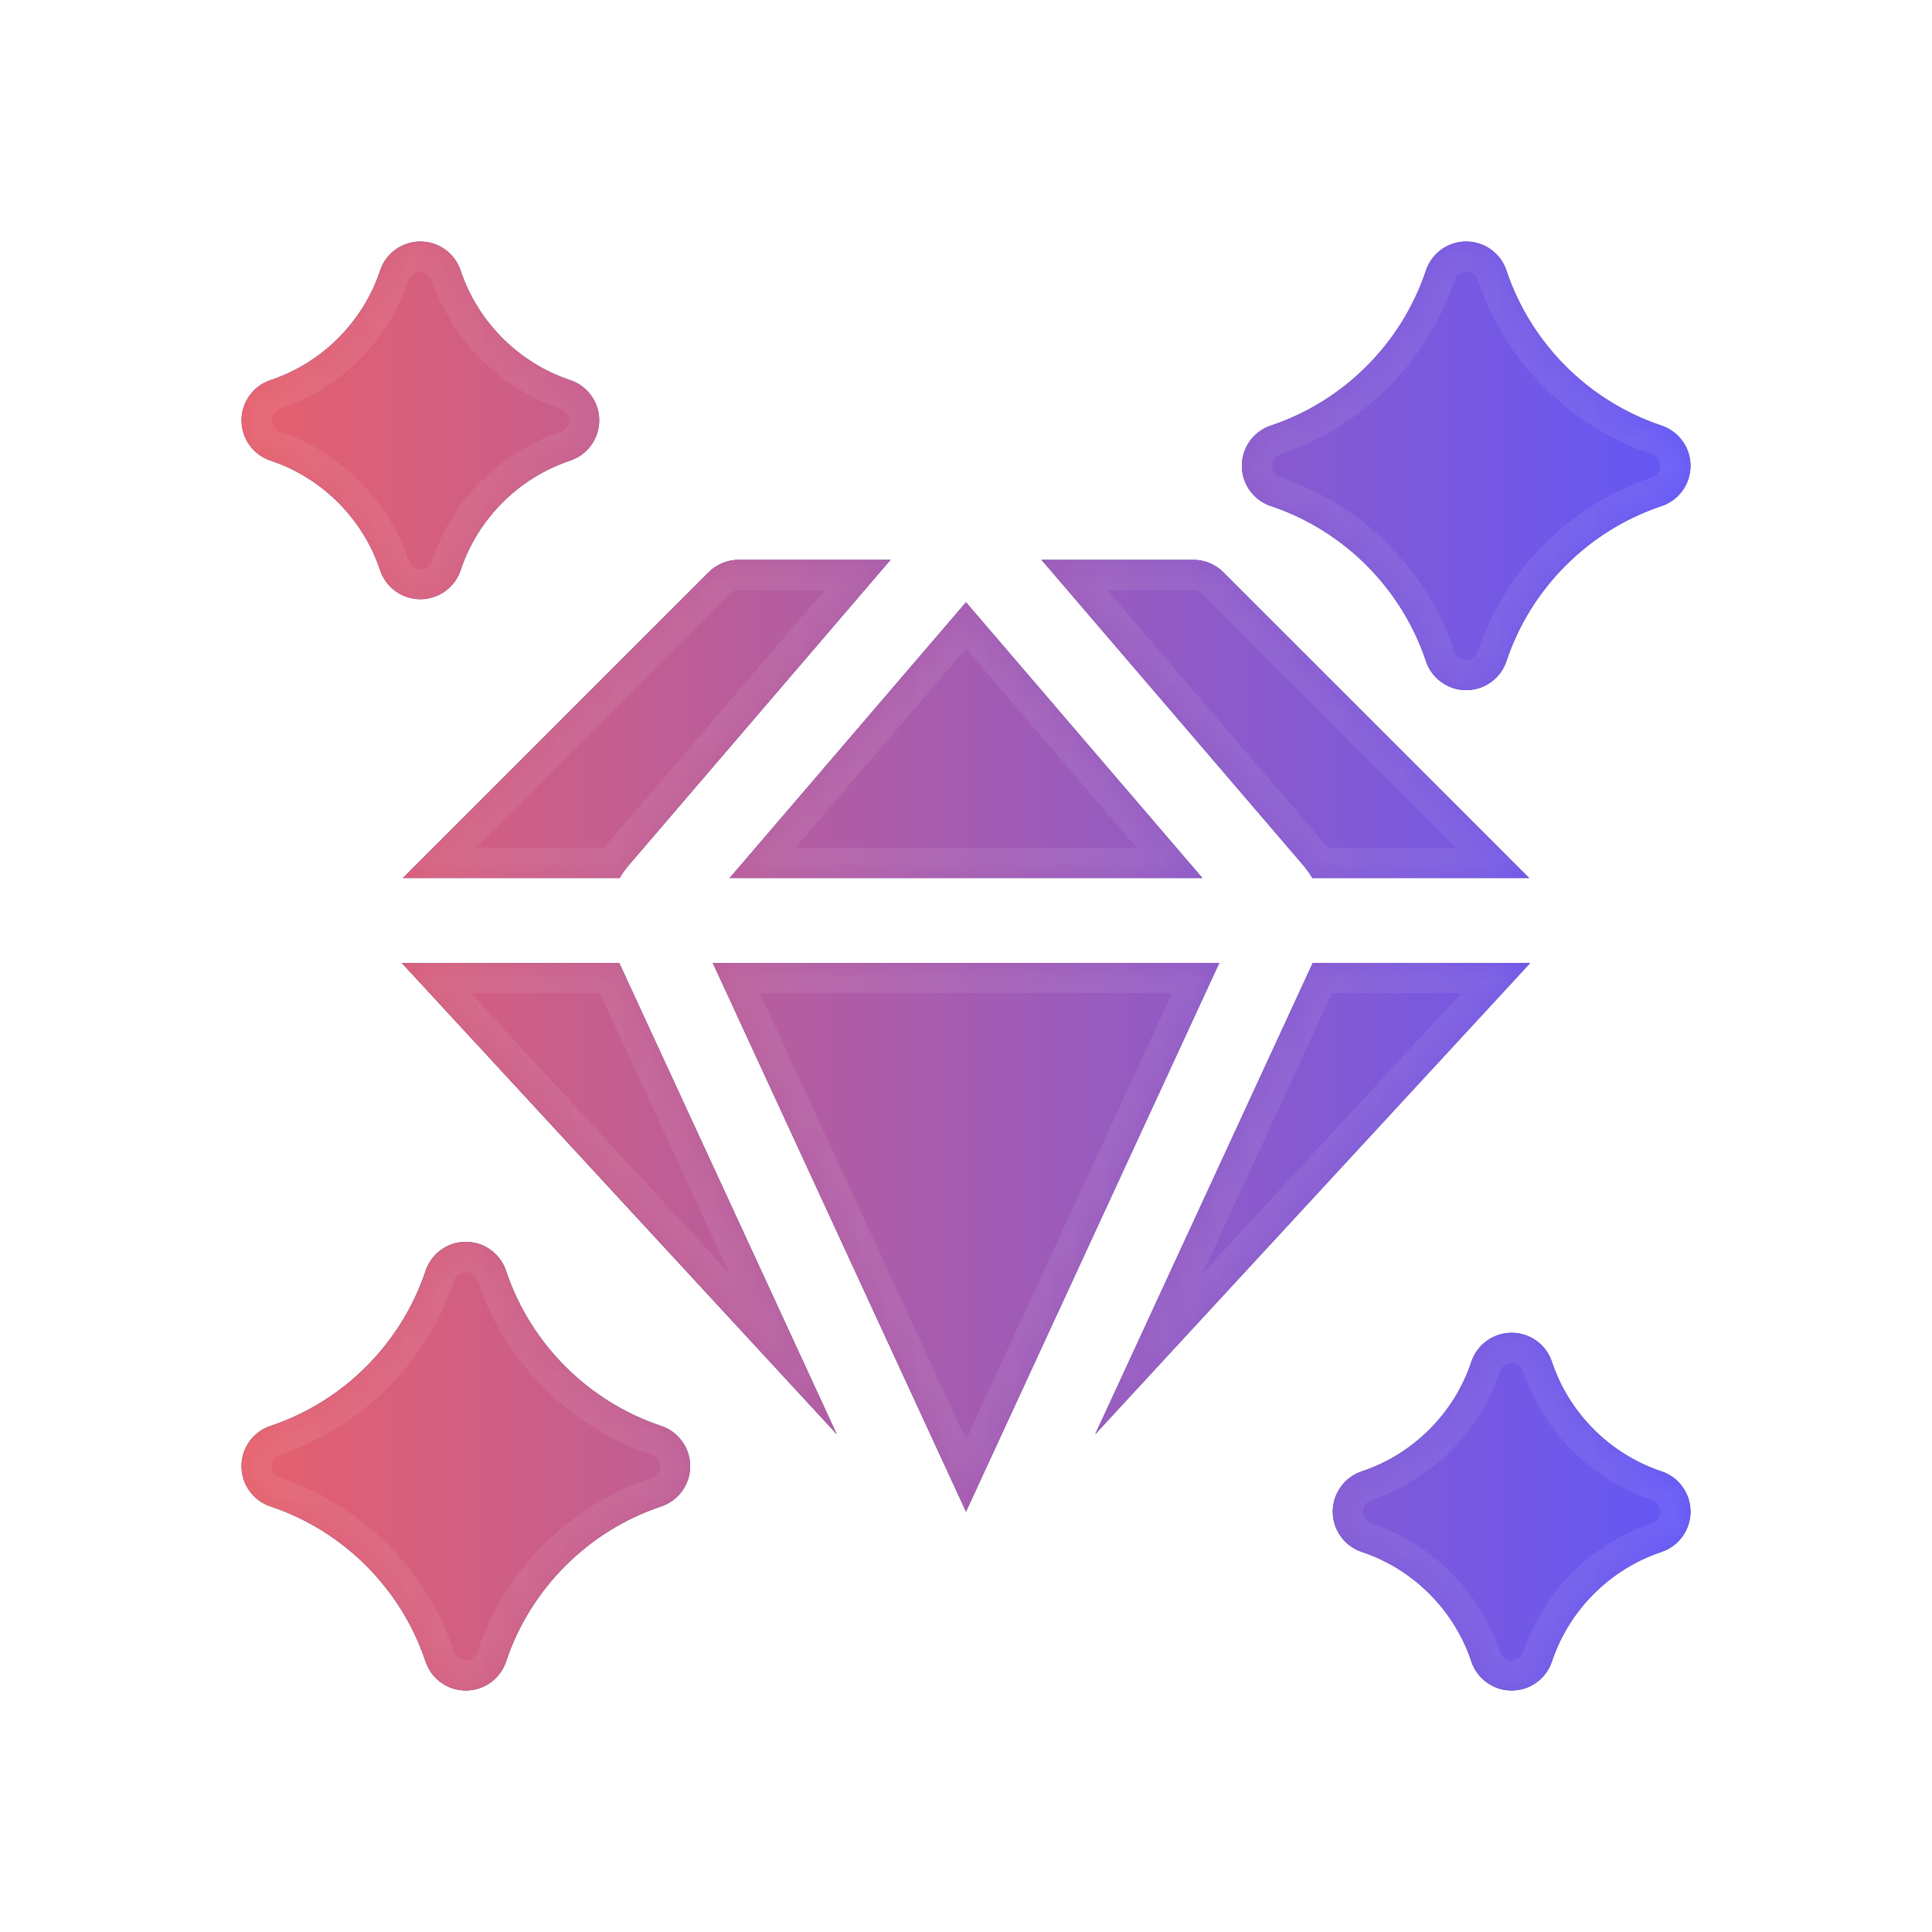 <svg width="64" height="64" viewBox="0 0 64 64" fill="none" xmlns="http://www.w3.org/2000/svg">
<g filter="url(#filter0_d_0_10685)">
<mask id="path-1-inside-1_0_10685" fill="white">
<path fill-rule="evenodd" clip-rule="evenodd" d="M8.962 11.259C10.666 11.827 12.023 13.184 12.591 14.888C12.782 15.463 13.32 15.85 13.925 15.85C14.53 15.85 15.068 15.463 15.259 14.888C15.827 13.184 17.184 11.827 18.888 11.259C19.462 11.068 19.85 10.53 19.85 9.925C19.85 9.32 19.463 8.782 18.888 8.591C17.184 8.023 15.827 6.666 15.259 4.962C15.068 4.387 14.53 4 13.925 4C13.32 4 12.782 4.387 12.591 4.962C12.023 6.666 10.666 8.023 8.962 8.591C8.387 8.782 8 9.32 8 9.925C8 10.53 8.387 11.068 8.962 11.259ZM42.129 12.774C44.515 13.58 46.416 15.48 47.223 17.865C47.398 18.442 47.935 18.862 48.569 18.862C49.201 18.862 49.736 18.445 49.913 17.871C50.718 15.485 52.618 13.585 55.003 12.777C55.58 12.602 56 12.065 56 11.431C56 10.799 55.583 10.264 55.009 10.087C52.623 9.281 50.723 7.383 49.915 4.997C49.74 4.42 49.204 4 48.569 4C47.937 4 47.403 4.417 47.225 4.991C46.42 7.377 44.52 9.277 42.135 10.085C41.558 10.26 41.138 10.796 41.138 11.431C41.138 12.063 41.555 12.597 42.129 12.774ZM20.775 24.726C20.68 24.844 20.596 24.965 20.526 25.087H13.343L23.474 14.956C23.738 14.692 24.096 14.544 24.469 14.544H29.501L20.827 24.663L20.783 24.715L20.775 24.726ZM32 15.95L39.832 25.087H24.169L32 15.95ZM43.234 24.738C43.326 24.853 43.406 24.969 43.474 25.087H50.657L40.526 14.956C40.262 14.692 39.904 14.544 39.531 14.544H34.499L43.181 24.674L43.234 24.738ZM27.718 43.509L13.309 27.9H20.514L27.718 43.509ZM23.612 27.9L32 46.075L40.389 27.9H23.612ZM36.282 43.509L43.486 27.9H50.691L36.282 43.509ZM51.409 41.112C51.977 42.816 53.334 44.173 55.038 44.741C55.612 44.932 56 45.47 56 46.075C56 46.68 55.612 47.218 55.038 47.409C53.334 47.977 51.977 49.334 51.409 51.038C51.218 51.612 50.68 52 50.075 52C49.47 52 48.932 51.612 48.741 51.038C48.173 49.334 46.816 47.977 45.112 47.409C44.538 47.218 44.15 46.68 44.15 46.075C44.15 45.47 44.538 44.932 45.112 44.741C46.816 44.173 48.173 42.816 48.741 41.112C48.932 40.538 49.47 40.15 50.075 40.15C50.68 40.15 51.218 40.538 51.409 41.112ZM16.777 38.136C17.584 40.521 19.485 42.42 21.871 43.225C22.445 43.403 22.862 43.937 22.862 44.569C22.862 45.203 22.442 45.74 21.865 45.915C19.48 46.723 17.58 48.623 16.775 51.009C16.597 51.583 16.063 52 15.431 52C14.796 52 14.26 51.58 14.085 51.003C13.277 48.618 11.377 46.718 8.991 45.913C8.417 45.736 8 45.201 8 44.569C8 43.935 8.42 43.398 8.997 43.223C11.382 42.416 13.281 40.515 14.087 38.129C14.265 37.555 14.799 37.138 15.431 37.138C16.065 37.138 16.602 37.558 16.777 38.136Z"/>
</mask>
<path fill-rule="evenodd" clip-rule="evenodd" d="M8.962 11.259C10.666 11.827 12.023 13.184 12.591 14.888C12.782 15.463 13.32 15.85 13.925 15.85C14.53 15.85 15.068 15.463 15.259 14.888C15.827 13.184 17.184 11.827 18.888 11.259C19.462 11.068 19.85 10.53 19.85 9.925C19.85 9.32 19.463 8.782 18.888 8.591C17.184 8.023 15.827 6.666 15.259 4.962C15.068 4.387 14.53 4 13.925 4C13.32 4 12.782 4.387 12.591 4.962C12.023 6.666 10.666 8.023 8.962 8.591C8.387 8.782 8 9.32 8 9.925C8 10.53 8.387 11.068 8.962 11.259ZM42.129 12.774C44.515 13.58 46.416 15.48 47.223 17.865C47.398 18.442 47.935 18.862 48.569 18.862C49.201 18.862 49.736 18.445 49.913 17.871C50.718 15.485 52.618 13.585 55.003 12.777C55.58 12.602 56 12.065 56 11.431C56 10.799 55.583 10.264 55.009 10.087C52.623 9.281 50.723 7.383 49.915 4.997C49.74 4.42 49.204 4 48.569 4C47.937 4 47.403 4.417 47.225 4.991C46.42 7.377 44.52 9.277 42.135 10.085C41.558 10.26 41.138 10.796 41.138 11.431C41.138 12.063 41.555 12.597 42.129 12.774ZM20.775 24.726C20.68 24.844 20.596 24.965 20.526 25.087H13.343L23.474 14.956C23.738 14.692 24.096 14.544 24.469 14.544H29.501L20.827 24.663L20.783 24.715L20.775 24.726ZM32 15.95L39.832 25.087H24.169L32 15.95ZM43.234 24.738C43.326 24.853 43.406 24.969 43.474 25.087H50.657L40.526 14.956C40.262 14.692 39.904 14.544 39.531 14.544H34.499L43.181 24.674L43.234 24.738ZM27.718 43.509L13.309 27.9H20.514L27.718 43.509ZM23.612 27.9L32 46.075L40.389 27.9H23.612ZM36.282 43.509L43.486 27.9H50.691L36.282 43.509ZM51.409 41.112C51.977 42.816 53.334 44.173 55.038 44.741C55.612 44.932 56 45.47 56 46.075C56 46.68 55.612 47.218 55.038 47.409C53.334 47.977 51.977 49.334 51.409 51.038C51.218 51.612 50.68 52 50.075 52C49.47 52 48.932 51.612 48.741 51.038C48.173 49.334 46.816 47.977 45.112 47.409C44.538 47.218 44.15 46.68 44.15 46.075C44.15 45.47 44.538 44.932 45.112 44.741C46.816 44.173 48.173 42.816 48.741 41.112C48.932 40.538 49.47 40.15 50.075 40.15C50.68 40.15 51.218 40.538 51.409 41.112ZM16.777 38.136C17.584 40.521 19.485 42.42 21.871 43.225C22.445 43.403 22.862 43.937 22.862 44.569C22.862 45.203 22.442 45.74 21.865 45.915C19.48 46.723 17.58 48.623 16.775 51.009C16.597 51.583 16.063 52 15.431 52C14.796 52 14.26 51.58 14.085 51.003C13.277 48.618 11.377 46.718 8.991 45.913C8.417 45.736 8 45.201 8 44.569C8 43.935 8.42 43.398 8.997 43.223C11.382 42.416 13.281 40.515 14.087 38.129C14.265 37.555 14.799 37.138 15.431 37.138C16.065 37.138 16.602 37.558 16.777 38.136Z" fill="url(#paint0_linear_0_10685)"/>
<path fill-rule="evenodd" clip-rule="evenodd" d="M8.962 11.259C10.666 11.827 12.023 13.184 12.591 14.888C12.782 15.463 13.32 15.85 13.925 15.85C14.53 15.85 15.068 15.463 15.259 14.888C15.827 13.184 17.184 11.827 18.888 11.259C19.462 11.068 19.85 10.53 19.85 9.925C19.85 9.32 19.463 8.782 18.888 8.591C17.184 8.023 15.827 6.666 15.259 4.962C15.068 4.387 14.53 4 13.925 4C13.32 4 12.782 4.387 12.591 4.962C12.023 6.666 10.666 8.023 8.962 8.591C8.387 8.782 8 9.32 8 9.925C8 10.53 8.387 11.068 8.962 11.259ZM42.129 12.774C44.515 13.58 46.416 15.48 47.223 17.865C47.398 18.442 47.935 18.862 48.569 18.862C49.201 18.862 49.736 18.445 49.913 17.871C50.718 15.485 52.618 13.585 55.003 12.777C55.58 12.602 56 12.065 56 11.431C56 10.799 55.583 10.264 55.009 10.087C52.623 9.281 50.723 7.383 49.915 4.997C49.74 4.42 49.204 4 48.569 4C47.937 4 47.403 4.417 47.225 4.991C46.42 7.377 44.52 9.277 42.135 10.085C41.558 10.26 41.138 10.796 41.138 11.431C41.138 12.063 41.555 12.597 42.129 12.774ZM20.775 24.726C20.68 24.844 20.596 24.965 20.526 25.087H13.343L23.474 14.956C23.738 14.692 24.096 14.544 24.469 14.544H29.501L20.827 24.663L20.783 24.715L20.775 24.726ZM32 15.95L39.832 25.087H24.169L32 15.95ZM43.234 24.738C43.326 24.853 43.406 24.969 43.474 25.087H50.657L40.526 14.956C40.262 14.692 39.904 14.544 39.531 14.544H34.499L43.181 24.674L43.234 24.738ZM27.718 43.509L13.309 27.9H20.514L27.718 43.509ZM23.612 27.9L32 46.075L40.389 27.9H23.612ZM36.282 43.509L43.486 27.9H50.691L36.282 43.509ZM51.409 41.112C51.977 42.816 53.334 44.173 55.038 44.741C55.612 44.932 56 45.47 56 46.075C56 46.68 55.612 47.218 55.038 47.409C53.334 47.977 51.977 49.334 51.409 51.038C51.218 51.612 50.68 52 50.075 52C49.47 52 48.932 51.612 48.741 51.038C48.173 49.334 46.816 47.977 45.112 47.409C44.538 47.218 44.15 46.68 44.15 46.075C44.15 45.47 44.538 44.932 45.112 44.741C46.816 44.173 48.173 42.816 48.741 41.112C48.932 40.538 49.47 40.15 50.075 40.15C50.68 40.15 51.218 40.538 51.409 41.112ZM16.777 38.136C17.584 40.521 19.485 42.42 21.871 43.225C22.445 43.403 22.862 43.937 22.862 44.569C22.862 45.203 22.442 45.74 21.865 45.915C19.48 46.723 17.58 48.623 16.775 51.009C16.597 51.583 16.063 52 15.431 52C14.796 52 14.26 51.58 14.085 51.003C13.277 48.618 11.377 46.718 8.991 45.913C8.417 45.736 8 45.201 8 44.569C8 43.935 8.42 43.398 8.997 43.223C11.382 42.416 13.281 40.515 14.087 38.129C14.265 37.555 14.799 37.138 15.431 37.138C16.065 37.138 16.602 37.558 16.777 38.136Z" fill="url(#paint1_linear_0_10685)"/>
<path d="M12.591 14.888L11.642 15.204L11.642 15.204L12.591 14.888ZM8.962 11.259L9.278 10.31L9.278 10.31L8.962 11.259ZM15.259 14.888L14.31 14.572L14.31 14.572L15.259 14.888ZM18.888 11.259L18.572 10.31L18.572 10.31L18.888 11.259ZM18.888 8.591L19.204 7.642L19.204 7.642L18.888 8.591ZM15.259 4.962L14.31 5.278L14.31 5.278L15.259 4.962ZM12.591 4.962L11.642 4.645L11.642 4.646L12.591 4.962ZM8.962 8.591L8.646 7.642L8.645 7.642L8.962 8.591ZM47.223 17.865L48.18 17.575L48.176 17.559L48.17 17.544L47.223 17.865ZM42.129 12.774L42.449 11.827L42.436 11.823L42.424 11.819L42.129 12.774ZM49.913 17.871L48.965 17.551L48.961 17.564L48.957 17.576L49.913 17.871ZM55.003 12.777L54.713 11.82L54.697 11.824L54.682 11.829L55.003 12.777ZM55.009 10.087L54.69 11.035L54.702 11.039L54.714 11.043L55.009 10.087ZM49.915 4.997L48.958 5.287L48.963 5.303L48.968 5.318L49.915 4.997ZM47.225 4.991L48.173 5.31L48.177 5.299L48.181 5.286L47.225 4.991ZM42.135 10.085L42.425 11.042L42.441 11.037L42.456 11.032L42.135 10.085ZM41.138 11.431H40.138V11.431L41.138 11.431ZM20.526 25.087V26.087H21.105L21.393 25.584L20.526 25.087ZM20.775 24.726L21.553 25.355L21.575 25.328L21.595 25.299L20.775 24.726ZM13.343 25.087L12.636 24.38L10.928 26.087H13.343V25.087ZM23.474 14.956L22.768 14.248L22.767 14.248L23.474 14.956ZM29.501 14.544L30.26 15.195L31.675 13.544H29.501V14.544ZM20.827 24.663L20.068 24.013L20.065 24.015L20.827 24.663ZM20.783 24.715L20.021 24.067L19.991 24.103L19.964 24.142L20.783 24.715ZM39.832 25.087V26.087H42.006L40.591 24.436L39.832 25.087ZM32 15.95L32.759 15.299L32 14.414L31.241 15.299L32 15.95ZM24.169 25.087L23.41 24.436L21.995 26.087H24.169V25.087ZM43.474 25.087L42.609 25.589L42.898 26.087H43.474V25.087ZM43.234 24.738L44.013 24.112L44.012 24.11L43.234 24.738ZM50.657 25.087V26.087H53.072L51.364 24.38L50.657 25.087ZM40.526 14.956L41.233 14.248L41.232 14.248L40.526 14.956ZM34.499 14.544V13.544H32.325L33.74 15.195L34.499 14.544ZM43.181 24.674L43.959 24.045L43.95 24.034L43.941 24.023L43.181 24.674ZM13.309 27.9V26.9H11.025L12.574 28.578L13.309 27.9ZM27.718 43.509L26.983 44.187L28.626 43.09L27.718 43.509ZM20.514 27.9L21.422 27.481L21.154 26.9H20.514V27.9ZM32 46.075L31.092 46.494L32 48.462L32.908 46.494L32 46.075ZM23.612 27.9V26.9H22.049L22.704 28.319L23.612 27.9ZM40.389 27.9L41.297 28.319L41.952 26.9H40.389V27.9ZM43.486 27.9V26.9H42.846L42.578 27.481L43.486 27.9ZM36.282 43.509L35.374 43.09L37.017 44.187L36.282 43.509ZM50.691 27.9L51.426 28.578L52.975 26.9H50.691V27.9ZM55.038 44.741L54.722 45.69L54.722 45.69L55.038 44.741ZM51.409 41.112L52.358 40.796L52.358 40.795L51.409 41.112ZM55.038 47.409L55.355 48.358L55.355 48.358L55.038 47.409ZM51.409 51.038L52.358 51.355L52.358 51.354L51.409 51.038ZM48.741 51.038L49.69 50.722L49.69 50.722L48.741 51.038ZM45.112 47.409L44.795 48.358L44.796 48.358L45.112 47.409ZM45.112 44.741L45.428 45.69L45.428 45.69L45.112 44.741ZM48.741 41.112L49.69 41.428L49.69 41.428L48.741 41.112ZM21.871 43.225L21.552 44.173L21.564 44.177L21.576 44.181L21.871 43.225ZM16.777 38.136L15.82 38.426L15.825 38.441L15.83 38.456L16.777 38.136ZM21.865 45.915L21.575 44.958L21.559 44.963L21.544 44.968L21.865 45.915ZM16.775 51.009L15.827 50.69L15.823 50.702L15.819 50.714L16.775 51.009ZM14.085 51.003L15.042 50.713L15.037 50.697L15.032 50.682L14.085 51.003ZM8.991 45.913L9.31 44.965L9.298 44.961L9.286 44.957L8.991 45.913ZM8.997 43.223L9.287 44.18L9.303 44.176L9.318 44.17L8.997 43.223ZM14.087 38.129L15.035 38.449L15.039 38.437L15.042 38.425L14.087 38.129ZM13.54 14.572C12.872 12.569 11.281 10.978 9.278 10.31L8.646 12.208C10.051 12.676 11.174 13.799 11.642 15.204L13.54 14.572ZM13.925 14.85C13.75 14.85 13.595 14.738 13.54 14.572L11.642 15.204C11.97 16.187 12.889 16.85 13.925 16.85V14.85ZM14.31 14.572C14.255 14.738 14.1 14.85 13.925 14.85V16.85C14.96 16.85 15.881 16.188 16.208 15.204L14.31 14.572ZM18.572 10.31C16.569 10.978 14.978 12.569 14.31 14.572L16.208 15.204C16.676 13.799 17.799 12.676 19.204 12.208L18.572 10.31ZM18.85 9.925C18.85 10.1 18.738 10.255 18.572 10.31L19.204 12.208C20.187 11.881 20.85 10.961 20.85 9.925H18.85ZM18.572 9.54C18.738 9.595 18.85 9.75 18.85 9.925H20.85C20.85 8.889 20.187 7.97 19.204 7.642L18.572 9.54ZM14.31 5.278C14.978 7.281 16.569 8.872 18.572 9.54L19.204 7.642C17.799 7.174 16.676 6.051 16.208 4.646L14.31 5.278ZM13.925 5C14.1 5 14.255 5.112 14.31 5.278L16.208 4.646C15.881 3.663 14.961 3 13.925 3V5ZM13.539 5.278C13.595 5.112 13.75 5 13.925 5V3C12.889 3 11.97 3.663 11.642 4.645L13.539 5.278ZM9.278 9.54C11.281 8.872 12.872 7.281 13.54 5.278L11.642 4.646C11.174 6.051 10.052 7.174 8.646 7.642L9.278 9.54ZM9 9.925C9 9.75 9.112 9.595 9.278 9.539L8.645 7.642C7.663 7.97 7 8.889 7 9.925H9ZM9.278 10.31C9.112 10.255 9 10.1 9 9.925H7C7 10.961 7.663 11.881 8.646 12.208L9.278 10.31ZM48.17 17.544C47.263 14.864 45.13 12.732 42.449 11.827L41.809 13.722C43.9 14.428 45.568 16.096 46.276 18.186L48.17 17.544ZM48.569 17.862C48.387 17.862 48.231 17.741 48.18 17.575L46.266 18.155C46.566 19.142 47.482 19.862 48.569 19.862V17.862ZM48.957 17.576C48.906 17.742 48.75 17.862 48.569 17.862V19.862C49.652 19.862 50.565 19.147 50.868 18.167L48.957 17.576ZM54.682 11.829C52.002 12.737 49.871 14.87 48.965 17.551L50.86 18.191C51.566 16.1 53.234 14.432 55.324 13.724L54.682 11.829ZM55 11.431C55 11.613 54.88 11.769 54.713 11.82L55.294 13.733C56.28 13.434 57 12.518 57 11.431H55ZM54.714 11.043C54.881 11.094 55 11.25 55 11.431H57C57 10.348 56.285 9.435 55.305 9.132L54.714 11.043ZM48.968 5.318C49.876 7.999 52.008 10.129 54.69 11.035L55.329 9.14C53.239 8.434 51.57 6.767 50.862 4.676L48.968 5.318ZM48.569 5C48.751 5 48.907 5.12 48.958 5.287L50.872 4.707C50.573 3.72 49.656 3 48.569 3V5ZM48.181 5.286C48.232 5.119 48.389 5 48.569 5V3C47.486 3 46.573 3.715 46.27 4.695L48.181 5.286ZM42.456 11.032C45.136 10.125 47.267 7.992 48.173 5.31L46.278 4.671C45.572 6.762 43.904 8.43 41.815 9.138L42.456 11.032ZM42.138 11.431C42.138 11.249 42.258 11.093 42.425 11.042L41.845 9.128C40.858 9.427 40.138 10.344 40.138 11.431H42.138ZM42.424 11.819C42.258 11.768 42.138 11.612 42.138 11.43L40.138 11.431C40.139 12.514 40.853 13.427 41.833 13.73L42.424 11.819ZM21.393 25.584C21.434 25.514 21.486 25.437 21.553 25.355L19.997 24.098C19.873 24.252 19.758 24.415 19.658 24.59L21.393 25.584ZM13.343 26.087H20.526V24.087H13.343V26.087ZM22.767 14.248L12.636 24.38L14.05 25.794L24.181 15.663L22.767 14.248ZM24.469 13.544C23.831 13.544 23.219 13.797 22.768 14.248L24.181 15.663C24.257 15.587 24.361 15.544 24.469 15.544V13.544ZM29.501 13.544H24.469V15.544H29.501V13.544ZM21.586 25.314L30.26 15.195L28.741 13.893L20.068 24.013L21.586 25.314ZM21.544 25.363L21.588 25.312L20.065 24.015L20.021 24.067L21.544 25.363ZM21.595 25.299L21.602 25.288L19.964 24.142L19.956 24.153L21.595 25.299ZM40.591 24.436L32.759 15.299L31.241 16.601L39.072 25.738L40.591 24.436ZM24.169 26.087H39.832V24.087H24.169V26.087ZM31.241 15.299L23.41 24.436L24.928 25.738L32.759 16.601L31.241 15.299ZM44.339 24.585C44.244 24.422 44.136 24.264 44.013 24.112L42.455 25.365C42.516 25.441 42.567 25.516 42.609 25.589L44.339 24.585ZM50.657 24.087H43.474V26.087H50.657V24.087ZM39.819 15.663L49.95 25.794L51.364 24.38L41.233 14.248L39.819 15.663ZM39.531 15.544C39.639 15.544 39.743 15.587 39.819 15.663L41.232 14.248C40.781 13.797 40.169 13.544 39.531 13.544V15.544ZM34.499 15.544H39.531V13.544H34.499V15.544ZM43.941 24.023L35.259 13.893L33.74 15.195L42.422 25.325L43.941 24.023ZM44.012 24.11L43.959 24.045L42.404 25.302L42.456 25.367L44.012 24.11ZM12.574 28.578L26.983 44.187L28.453 42.831L14.044 27.221L12.574 28.578ZM20.514 26.9H13.309V28.9H20.514V26.9ZM28.626 43.09L21.422 27.481L19.606 28.319L26.81 43.928L28.626 43.09ZM32.908 45.656L24.52 27.481L22.704 28.319L31.092 46.494L32.908 45.656ZM39.481 27.481L31.092 45.656L32.908 46.494L41.297 28.319L39.481 27.481ZM23.612 28.9H40.389V26.9H23.612V28.9ZM42.578 27.481L35.374 43.09L37.19 43.928L44.394 28.319L42.578 27.481ZM50.691 26.9H43.486V28.9H50.691V26.9ZM37.017 44.187L51.426 28.578L49.956 27.221L35.547 42.831L37.017 44.187ZM55.354 43.792C53.949 43.324 52.826 42.201 52.358 40.796L50.461 41.428C51.128 43.431 52.719 45.022 54.722 45.69L55.354 43.792ZM57 46.075C57 45.039 56.337 44.119 55.354 43.792L54.722 45.69C54.888 45.745 55 45.9 55 46.075H57ZM55.355 48.358C56.337 48.03 57 47.111 57 46.075H55C55 46.25 54.888 46.405 54.722 46.461L55.355 48.358ZM52.358 51.354C52.826 49.949 53.949 48.826 55.355 48.358L54.722 46.461C52.719 47.128 51.128 48.719 50.461 50.722L52.358 51.354ZM50.075 53C51.111 53 52.03 52.337 52.358 51.355L50.461 50.722C50.405 50.888 50.25 51 50.075 51V53ZM47.792 51.354C48.119 52.337 49.039 53 50.075 53V51C49.9 51 49.745 50.888 49.69 50.722L47.792 51.354ZM44.796 48.358C46.201 48.826 47.324 49.949 47.792 51.355L49.69 50.722C49.022 48.719 47.431 47.128 45.428 46.461L44.796 48.358ZM43.15 46.075C43.15 47.111 43.813 48.03 44.795 48.358L45.428 46.461C45.262 46.405 45.15 46.25 45.15 46.075H43.15ZM44.796 43.792C43.813 44.119 43.15 45.039 43.15 46.075H45.15C45.15 45.9 45.262 45.745 45.428 45.69L44.796 43.792ZM47.792 40.796C47.324 42.201 46.201 43.324 44.796 43.792L45.428 45.69C47.431 45.022 49.022 43.431 49.69 41.428L47.792 40.796ZM50.075 39.15C49.039 39.15 48.119 39.813 47.792 40.796L49.69 41.428C49.745 41.262 49.9 41.15 50.075 41.15V39.15ZM52.358 40.795C52.03 39.813 51.111 39.15 50.075 39.15V41.15C50.25 41.15 50.405 41.262 50.461 41.428L52.358 40.795ZM22.191 42.278C20.1 41.572 18.432 39.905 17.724 37.815L15.83 38.456C16.737 41.137 18.87 43.268 21.552 44.173L22.191 42.278ZM23.862 44.569C23.862 43.486 23.147 42.574 22.167 42.27L21.576 44.181C21.742 44.232 21.862 44.388 21.862 44.569H23.862ZM22.155 46.872C23.143 46.572 23.862 45.656 23.862 44.569H21.862C21.862 44.752 21.741 44.907 21.575 44.958L22.155 46.872ZM17.722 51.329C18.428 49.239 20.095 47.57 22.186 46.862L21.544 44.968C18.864 45.876 16.732 48.008 15.827 50.69L17.722 51.329ZM15.431 53C16.514 53 17.427 52.285 17.73 51.305L15.819 50.714C15.768 50.881 15.611 51 15.431 51V53ZM13.128 51.293C13.427 52.28 14.344 53 15.431 53V51C15.249 51 15.093 50.88 15.042 50.713L13.128 51.293ZM8.671 46.86C10.762 47.566 12.43 49.234 13.138 51.324L15.032 50.682C14.125 48.002 11.992 45.871 9.31 44.965L8.671 46.86ZM7 44.569C7 45.652 7.714 46.565 8.695 46.868L9.286 44.957C9.119 44.906 9 44.75 9 44.569H7ZM8.707 42.266C7.72 42.566 7 43.482 7 44.569H9C9 44.387 9.12 44.231 9.287 44.18L8.707 42.266ZM13.14 37.809C12.434 39.9 10.766 41.568 8.676 42.276L9.318 44.17C11.998 43.263 14.129 41.13 15.035 38.449L13.14 37.809ZM15.431 36.138C14.348 36.138 13.435 36.853 13.132 37.833L15.042 38.425C15.094 38.257 15.251 38.138 15.431 38.138V36.138ZM17.734 37.846C17.435 36.858 16.518 36.138 15.431 36.138V38.138C15.613 38.138 15.769 38.258 15.82 38.426L17.734 37.846Z" fill="white" fill-opacity="0.078" mask="url(#path-1-inside-1_0_10685)"/>
</g>
<defs>
<filter id="filter0_d_0_10685" x="0" y="0" width="64" height="64" filterUnits="userSpaceOnUse" color-interpolation-filters="sRGB">
<feFlood flood-opacity="0" result="BackgroundImageFix"/>
<feColorMatrix in="SourceAlpha" type="matrix" values="0 0 0 0 0 0 0 0 0 0 0 0 0 0 0 0 0 0 127 0" result="hardAlpha"/>
<feOffset dy="4"/>
<feGaussianBlur stdDeviation="4"/>
<feColorMatrix type="matrix" values="0 0 0 0 0 0 0 0 0 0.004 0 0 0 0 0.171 0 0 0 0.157 0"/>
<feBlend mode="normal" in2="BackgroundImageFix" result="effect1_dropShadow_0_10685"/>
<feBlend mode="normal" in="SourceGraphic" in2="effect1_dropShadow_0_10685" result="shape"/>
</filter>
<linearGradient id="paint0_linear_0_10685" x1="8" y1="4" x2="8" y2="52" gradientUnits="userSpaceOnUse">
<stop stop-color="#4D4F95"/>
<stop offset="1" stop-color="#2B2D66"/>
</linearGradient>
<linearGradient id="paint1_linear_0_10685" x1="56" y1="4" x2="8" y2="4" gradientUnits="userSpaceOnUse">
<stop stop-color="#6357F6"/>
<stop offset="1" stop-color="#E6606C"/>
</linearGradient>
</defs>
</svg>
